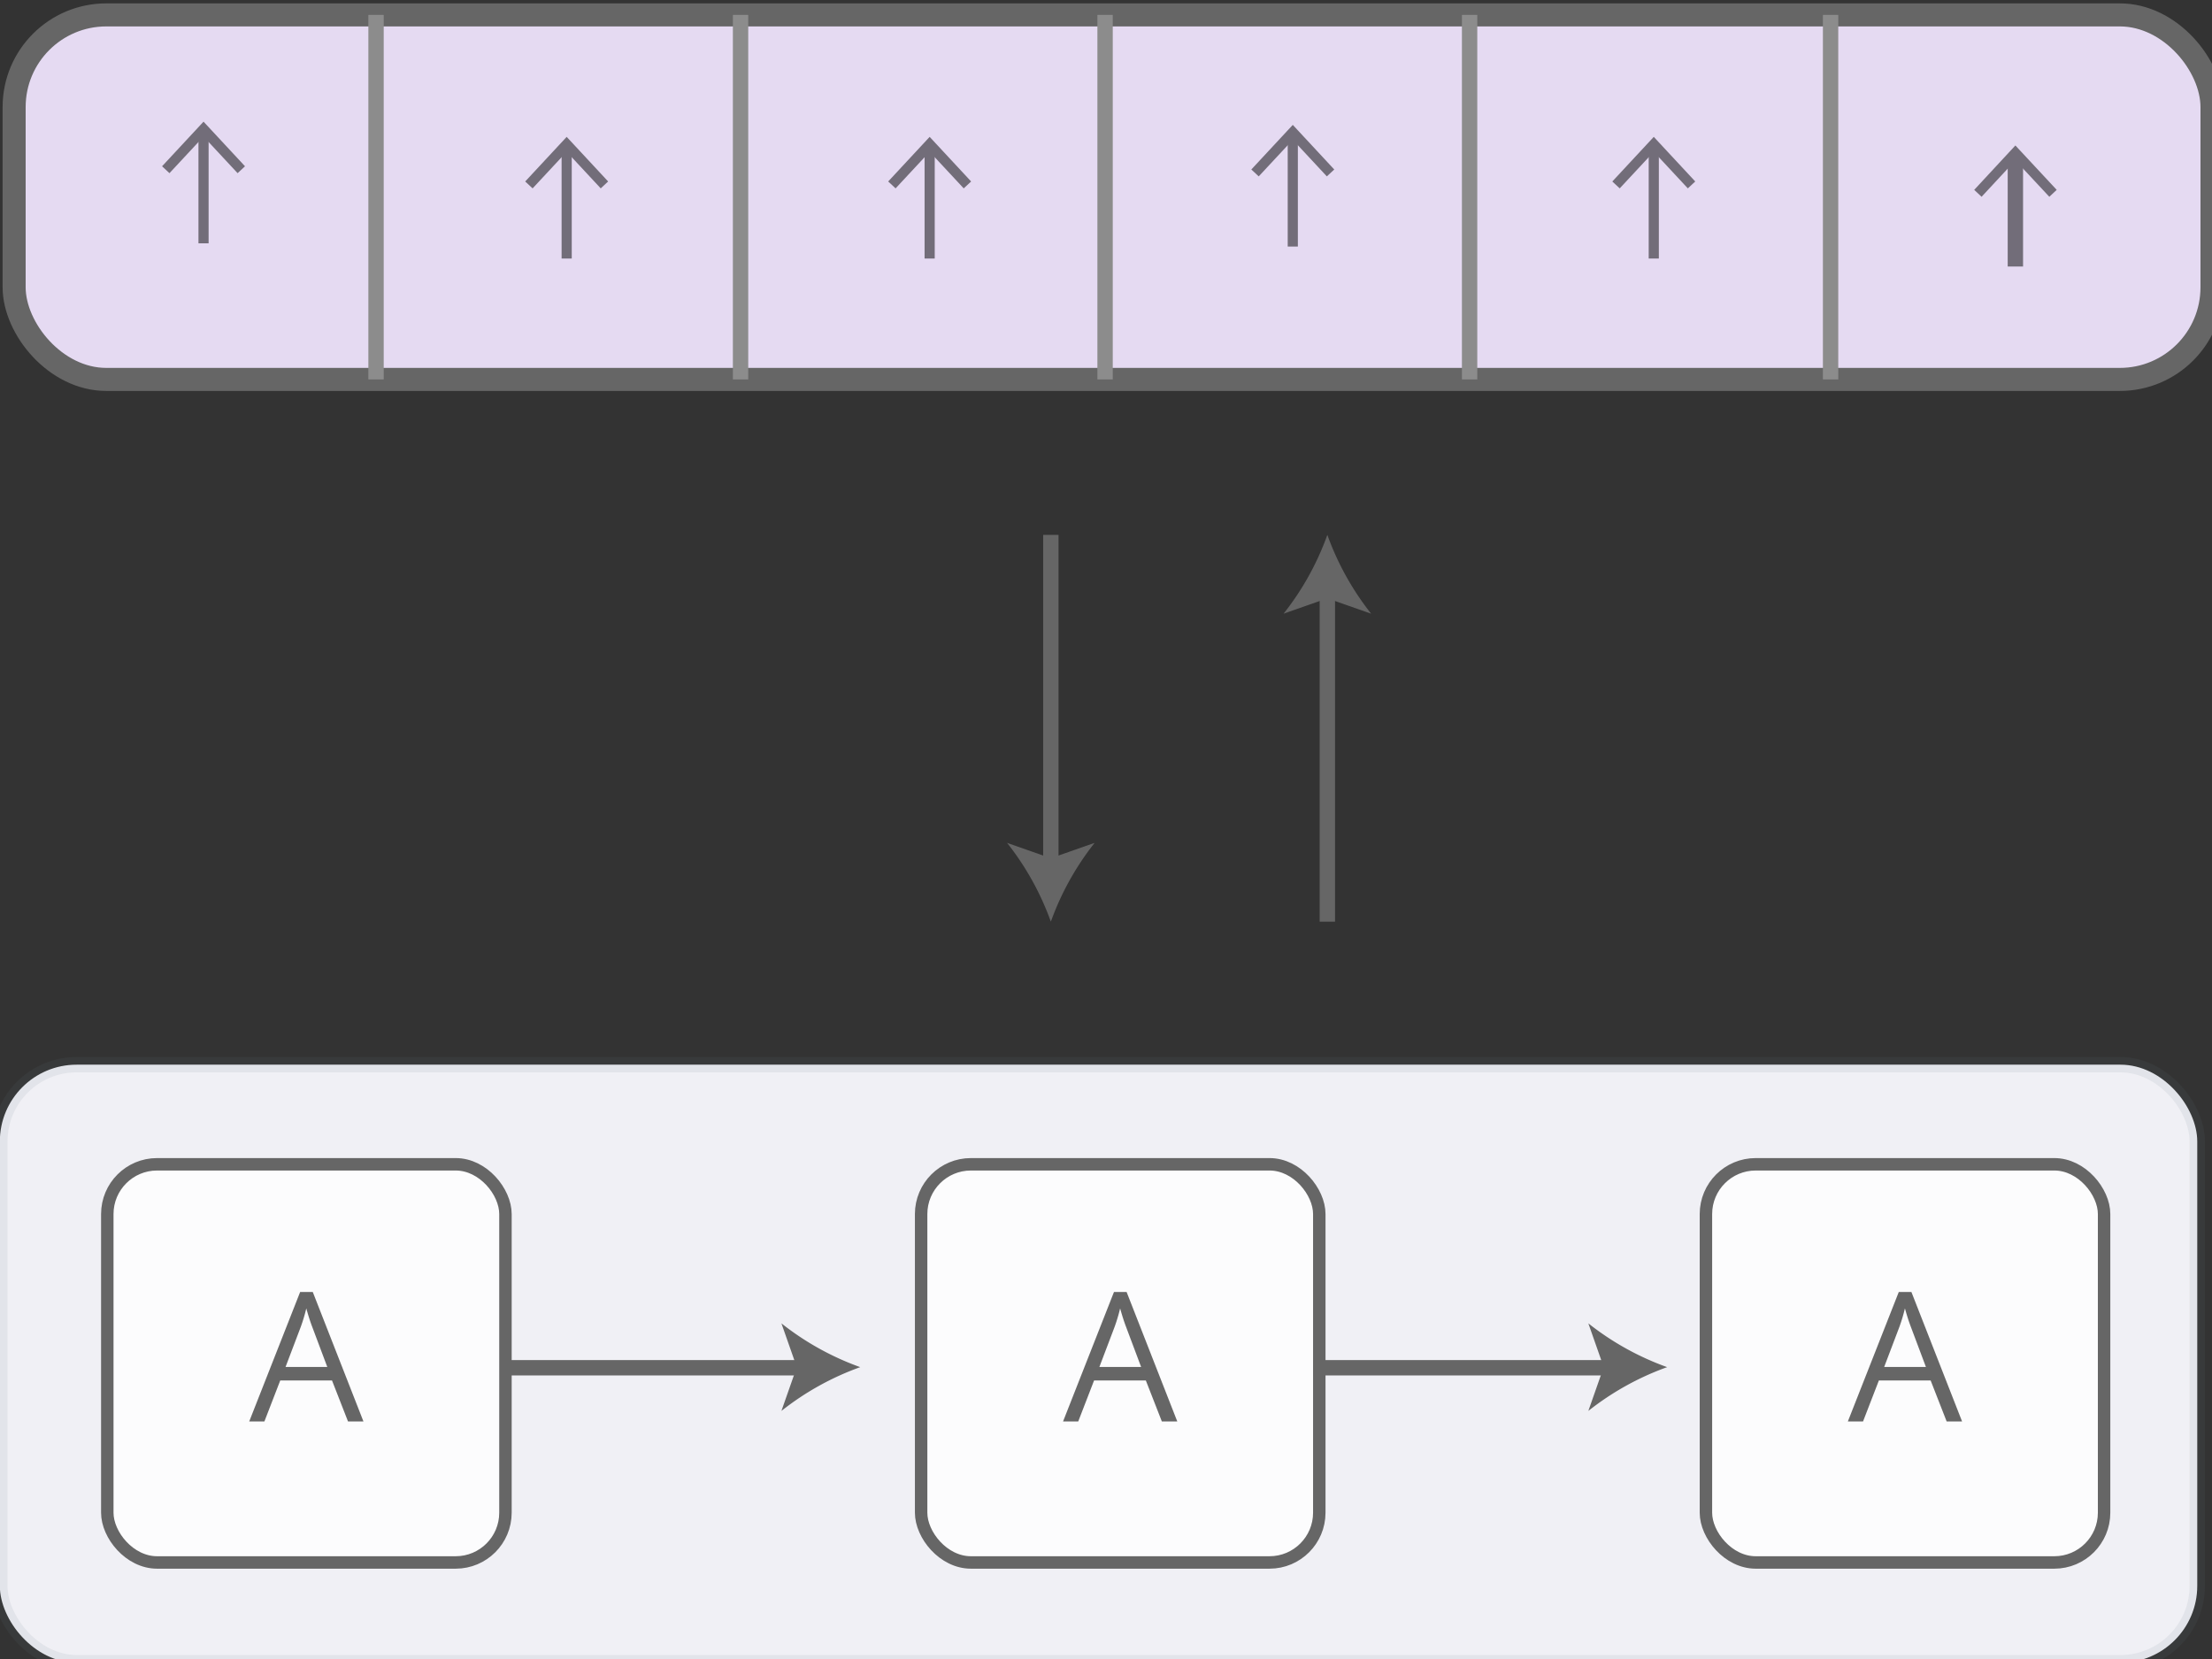<svg id="text" xmlns="http://www.w3.org/2000/svg" xmlns:xlink="http://www.w3.org/1999/xlink" viewBox="0 0 144 108">
  <rect x="0" y="0" width="144" height="108" fill="#333333" stroke="none"/>
  <defs>
    <symbol id="rnn-bg" data-name="rnn-bg" viewBox="0 0 49.5 49.5">
      <rect x="0.75" y="0.75" width="48" height="48" rx="6" ry="6" fill="#fff" fill-opacity="0.8" stroke="#666" stroke-width="1.5"/>
    </symbol>
    <symbol id="rnn-a" data-name="rnn-a" viewBox="0 0 49.5 49.5">
      <use id="rnn-bg-3" data-name="rnn-bg" width="49.5" height="49.5" xlink:href="#rnn-bg"/>
      <path d="M29.77,31.75l-1.93-4.94H21.6l-1.91,4.94H17.86L24,16.14h1.52l6.11,15.61H29.77Zm-2.5-6.57-1.81-4.82q-0.35-.91-0.72-2.24a20.34,20.34,0,0,1-.67,2.24l-1.83,4.82h5Z" fill="#666"/>
    </symbol>
    <symbol id="array-vector" data-name="array-vector" viewBox="0 0 36 36">
      <rect width="36" height="36" fill="#d8c2f2" opacity="0"/>
      <g opacity="0.5">
        <g>
          <line x1="18" y1="24" x2="18" y2="13.08" fill="none" stroke="#000" stroke-miterlimit="10"/>
          <polygon points="22.09 16.4 21.36 17.08 18 13.47 14.64 17.08 13.91 16.4 18 12 22.09 16.4"/>
        </g>
      </g>
    </symbol>
  </defs>
  <title>rnn</title>
  <g>
    <line x1="68.41" y1="34.82" x2="68.41" y2="56.38" fill="none" stroke="#666" stroke-miterlimit="10"/>
    <path d="M68.41,60a18.13,18.13,0,0,0-2.85-5.13l2.85,1,2.85-1A18.12,18.12,0,0,0,68.41,60Z" fill="#666"/>
  </g>
  <g>
    <line x1="86.41" y1="60" x2="86.41" y2="38.44" fill="none" stroke="#666" stroke-miterlimit="10"/>
    <path d="M86.41,34.82a18.13,18.13,0,0,0,2.85,5.13l-2.85-1-2.85,1A18.12,18.12,0,0,0,86.41,34.82Z" fill="#666"/>
  </g>
  <g>
    <g id="_Group_" data-name="&lt;Group&gt;">
      <rect x="-0.01" y="69.31" width="143.05" height="38.93" rx="5" ry="5" fill="#f0f0f5"/>
      <g opacity="0.1">
        <rect x="-0.01" y="69.31" width="143.05" height="38.93" rx="5" ry="5" fill="none" stroke="#667780"/>
      </g>
    </g>
    <use id="rnn-a-3" data-name="rnn-a" width="49.5" height="49.5" transform="translate(6.58 75.39) scale(0.54)" xlink:href="#rnn-a"/>
    <use width="49.5" height="49.5" transform="translate(59.56 75.39) scale(0.54)" xlink:href="#rnn-a"/>
    <use id="rnn-a-8" data-name="rnn-a" width="49.5" height="49.5" transform="translate(110.65 75.39) scale(0.54)" xlink:href="#rnn-a"/>
    <g>
      <line x1="32.93" y1="89.04" x2="52.33" y2="89.04" fill="none" stroke="#666" stroke-miterlimit="10"/>
      <path d="M56,89a18.13,18.13,0,0,0-5.13,2.85l1-2.85-1-2.85A18.12,18.12,0,0,0,56,89Z" fill="#666"/>
    </g>
    <g>
      <line x1="85.51" y1="89.04" x2="104.91" y2="89.04" fill="none" stroke="#666" stroke-miterlimit="10"/>
      <path d="M108.53,89a18.13,18.13,0,0,0-5.13,2.85l1-2.85-1-2.85A18.12,18.12,0,0,0,108.53,89Z" fill="#666"/>
    </g>
  </g>
  <g>
    <g id="_Group_2" data-name="&lt;Group&gt;">
      <rect x="0.92" y="0.97" width="143.08" height="23.73" rx="6" ry="6" fill="#e5daf2" stroke="#666" stroke-miterlimit="10" stroke-width="1.5"/>
      <line x1="24.48" y1="24.7" x2="24.48" y2="0.97" fill="none" stroke="#8c8c8c" stroke-miterlimit="10"/>
      <line x1="48.21" y1="24.7" x2="48.21" y2="0.97" fill="none" stroke="#8c8c8c" stroke-miterlimit="10"/>
      <line x1="71.94" y1="24.7" x2="71.94" y2="0.97" fill="none" stroke="#8c8c8c" stroke-miterlimit="10"/>
      <line x1="95.67" y1="24.7" x2="95.67" y2="0.97" fill="none" stroke="#8c8c8c" stroke-miterlimit="10"/>
      <line x1="119.17" y1="24.7" x2="119.17" y2="0.97" fill="none" stroke="#8c8c8c" stroke-miterlimit="10"/>
    </g>
    <use width="36" height="36" transform="translate(1.37) scale(0.66)" xlink:href="#array-vector"/>
    <use id="array-vector-5" data-name="array-vector" width="36" height="36" transform="translate(25.01 0.99) scale(0.66)" xlink:href="#array-vector"/>
    <use width="36" height="36" transform="translate(48.64 0.99) scale(0.66)" xlink:href="#array-vector"/>
    <use id="array-vector-10" data-name="array-vector" width="36" height="36" transform="translate(72.28 0.21) scale(0.66)" xlink:href="#array-vector"/>
    <use width="36" height="36" transform="translate(95.78 0.99) scale(0.66)" xlink:href="#array-vector"/>
    <g id="_Group_3" data-name="&lt;Group&gt;">
      <rect x="119.38" y="1.6" width="23.63" height="23.63" fill="#d8c2f2" opacity="0"/>
      <g opacity="0.5">
        <g>
          <line x1="131.2" y1="17.35" x2="131.2" y2="10.19" fill="none" stroke="#000" stroke-miterlimit="10"/>
          <polygon points="133.89 12.36 133.41 12.81 131.2 10.44 129 12.81 128.52 12.36 131.2 9.47 133.89 12.36"/>
        </g>
      </g>
    </g>
  </g>
</svg>
